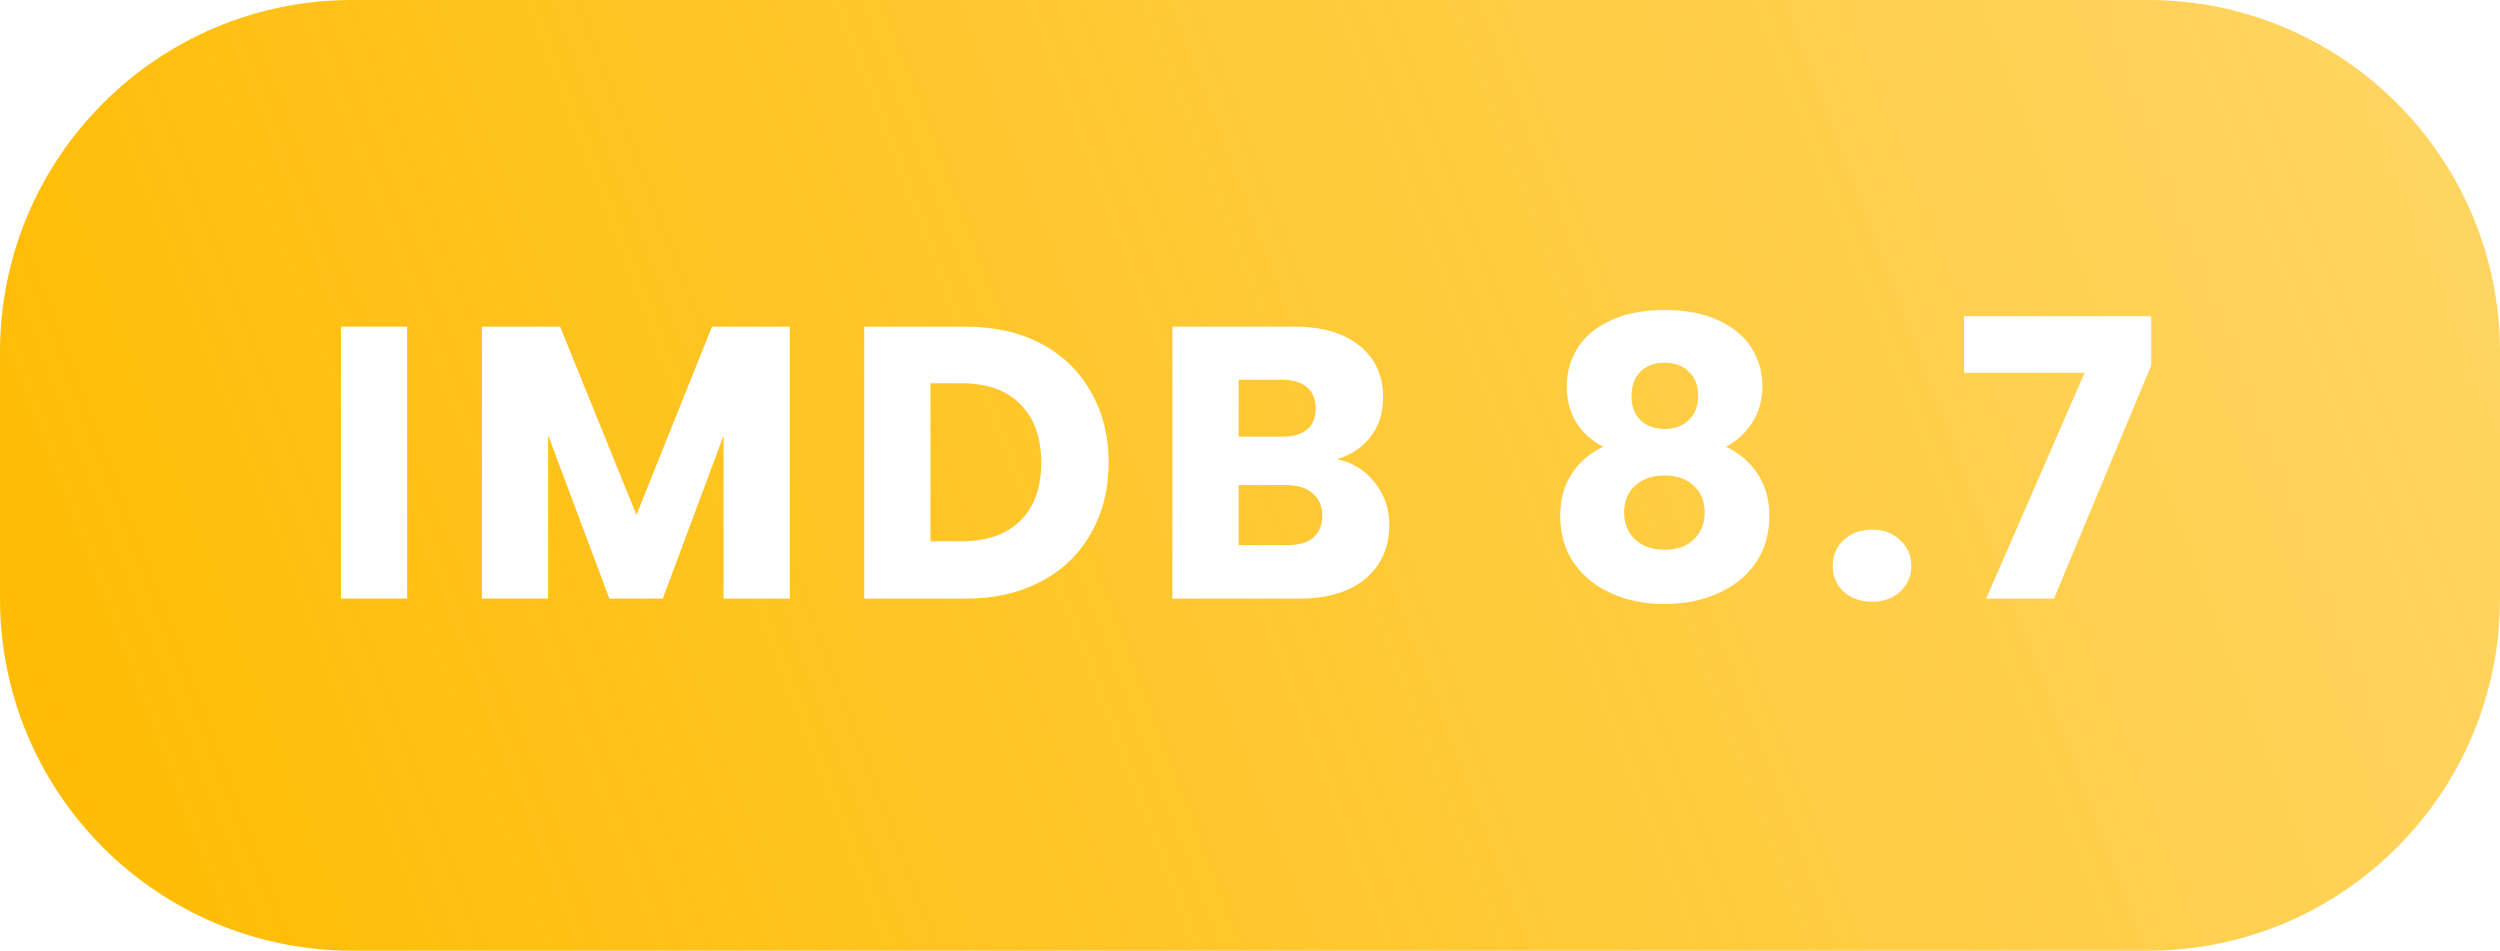 <svg width="71" height="27" viewBox="0 0 71 27" fill="none" xmlns="http://www.w3.org/2000/svg">
<path fill-rule="evenodd" clip-rule="evenodd" d="M10 0C4.477 0 0 4.477 0 10V17C0 22.523 4.477 27 10 27H61C66.523 27 71 22.523 71 17V10C71 4.477 66.523 0 61 0H10ZM11.563 17V9.278H9.682V17H11.563ZM22.431 17V9.278H20.22L18.075 14.624L15.908 9.278H13.686V17H15.567V12.358L17.305 17H18.823L20.55 12.369V17H22.431ZM29.571 9.762C28.962 9.439 28.251 9.278 27.437 9.278H24.544V17H27.437C28.244 17 28.951 16.839 29.56 16.516C30.176 16.193 30.649 15.739 30.979 15.152C31.316 14.565 31.485 13.894 31.485 13.139C31.485 12.376 31.316 11.705 30.979 11.126C30.649 10.539 30.18 10.085 29.571 9.762ZM28.977 14.789C28.581 15.178 28.027 15.372 27.316 15.372H26.425V10.884H27.316C28.027 10.884 28.581 11.082 28.977 11.478C29.373 11.874 29.571 12.428 29.571 13.139C29.571 13.85 29.373 14.4 28.977 14.789ZM39.049 13.711C38.778 13.359 38.418 13.135 37.971 13.04C38.367 12.923 38.682 12.714 38.917 12.413C39.159 12.112 39.28 11.735 39.28 11.28C39.28 10.664 39.056 10.176 38.609 9.817C38.169 9.458 37.557 9.278 36.772 9.278H33.296V17H36.893C37.7 17 38.327 16.813 38.774 16.439C39.229 16.058 39.456 15.544 39.456 14.899C39.456 14.452 39.32 14.056 39.049 13.711ZM36.409 12.402H35.177V10.785H36.409C36.717 10.785 36.952 10.855 37.113 10.994C37.282 11.133 37.366 11.335 37.366 11.599C37.366 11.863 37.282 12.065 37.113 12.204C36.952 12.336 36.717 12.402 36.409 12.402ZM37.289 15.273C37.12 15.412 36.878 15.482 36.563 15.482H35.177V13.777H36.541C36.856 13.777 37.102 13.854 37.278 14.008C37.461 14.162 37.553 14.375 37.553 14.646C37.553 14.917 37.465 15.126 37.289 15.273ZM44.497 10.961C44.497 11.746 44.842 12.321 45.531 12.688C45.142 12.871 44.842 13.132 44.629 13.469C44.416 13.799 44.31 14.191 44.31 14.646C44.31 15.167 44.442 15.618 44.706 15.999C44.97 16.373 45.326 16.659 45.773 16.857C46.228 17.055 46.73 17.154 47.28 17.154C47.83 17.154 48.329 17.055 48.776 16.857C49.231 16.659 49.59 16.373 49.854 15.999C50.118 15.618 50.25 15.167 50.25 14.646C50.25 14.199 50.144 13.81 49.931 13.48C49.718 13.143 49.414 12.879 49.018 12.688C49.333 12.519 49.583 12.288 49.766 11.995C49.957 11.702 50.052 11.357 50.052 10.961C50.052 10.565 49.949 10.206 49.744 9.883C49.539 9.553 49.227 9.293 48.809 9.102C48.398 8.904 47.889 8.805 47.28 8.805C46.671 8.805 46.158 8.904 45.74 9.102C45.322 9.293 45.01 9.553 44.805 9.883C44.6 10.206 44.497 10.565 44.497 10.961ZM47.962 10.554C48.138 10.715 48.226 10.946 48.226 11.247C48.226 11.533 48.138 11.76 47.962 11.929C47.786 12.098 47.559 12.182 47.28 12.182C47.001 12.182 46.774 12.101 46.598 11.94C46.422 11.771 46.334 11.544 46.334 11.258C46.334 10.957 46.418 10.723 46.587 10.554C46.763 10.385 46.994 10.301 47.28 10.301C47.566 10.301 47.793 10.385 47.962 10.554ZM46.444 13.788C46.657 13.597 46.935 13.502 47.28 13.502C47.617 13.502 47.889 13.597 48.094 13.788C48.307 13.979 48.413 14.235 48.413 14.558C48.413 14.866 48.31 15.119 48.105 15.317C47.907 15.515 47.632 15.614 47.28 15.614C46.928 15.614 46.646 15.515 46.433 15.317C46.228 15.119 46.125 14.866 46.125 14.558C46.125 14.228 46.231 13.971 46.444 13.788ZM52.357 16.802C52.569 16.993 52.841 17.088 53.171 17.088C53.493 17.088 53.758 16.993 53.963 16.802C54.175 16.604 54.282 16.362 54.282 16.076C54.282 15.783 54.175 15.537 53.963 15.339C53.758 15.141 53.493 15.042 53.171 15.042C52.841 15.042 52.569 15.141 52.357 15.339C52.151 15.537 52.049 15.783 52.049 16.076C52.049 16.362 52.151 16.604 52.357 16.802ZM58.333 17L61.094 10.378V8.981H55.781V10.587H59.202L56.408 17H58.333Z" fill="url(#paint0_linear_121_640)"/>
<defs>
<linearGradient id="paint0_linear_121_640" x1="71" y1="-2.7821e-06" x2="-4.44579e-06" y2="27" gradientUnits="userSpaceOnUse">
<stop stop-color="#FFBB00" stop-opacity="0.6"/>
<stop offset="1" stop-color="#FFBB00"/>
</linearGradient>
</defs>
</svg>
